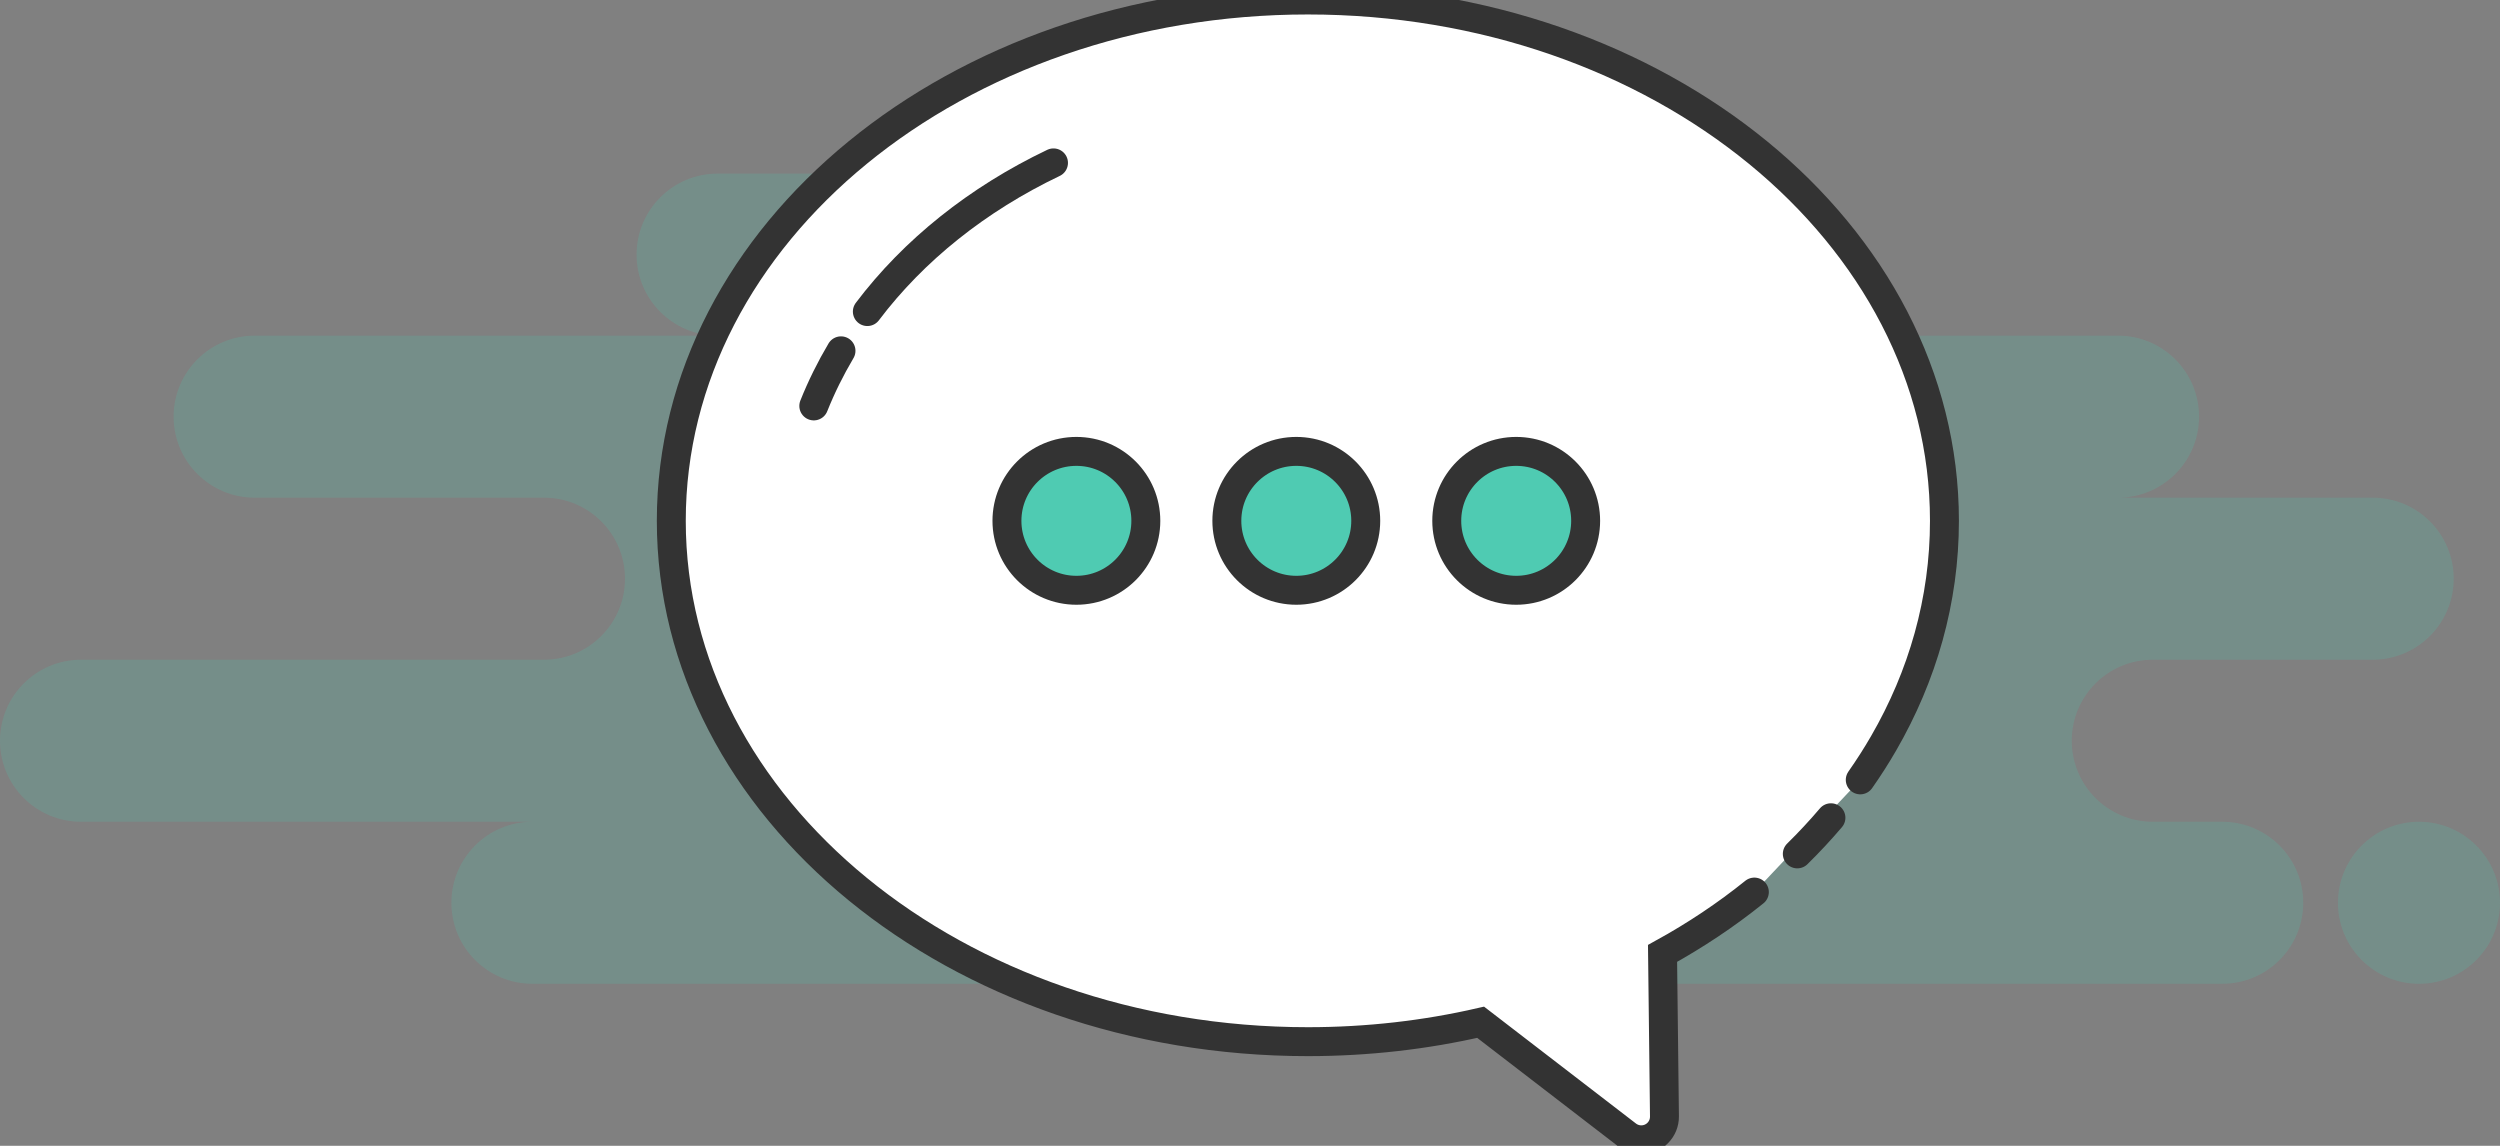 <?xml version="1.0" encoding="UTF-8"?>
<svg width="216px" height="99px" viewBox="0 0 216 99" version="1.1" xmlns="http://www.w3.org/2000/svg" xmlns:xlink="http://www.w3.org/1999/xlink">
    <rect x="0" y="0" width="216" height="99" fill="#808080" stroke="none"/>
    <!-- Generator: Sketch 58 (84663) - https://sketch.com -->
    <title>NoMessages</title>
    <desc>Created with Sketch.</desc>
    <g id="NoMessages" stroke="none" stroke-width="1" fill="none" fill-rule="evenodd">
        <path d="M119,15 C122.866,15 126,18.134 126,22 C126,25.866 122.866,29 119,29 L183,29 C186.866,29 190,32.134 190,36 C190,39.866 186.866,43 183,43 L205,43 C208.866,43 212,46.134 212,50 C212,53.866 208.866,57 205,57 L186,57 C182.134,57 179,60.134 179,64 C179,67.866 182.134,71 186,71 L192,71 C195.866,71 199,74.134 199,78 C199,81.866 195.866,85 192,85 L140,85 C139.485,85 138.983,84.944 138.5,84.839 C138.017,84.944 137.515,85 137,85 L46,85 C42.134,85 39,81.866 39,78 C39,74.134 42.134,71 46,71 L7,71 C3.134,71 0,67.866 0,64 C0,60.134 3.134,57 7,57 L47,57 C50.866,57 54,53.866 54,50 C54,46.134 50.866,43 47,43 L22,43 C18.134,43 15,39.866 15,36 C15,32.134 18.134,29 22,29 L62,29 C58.134,29 55,25.866 55,22 C55,18.134 58.134,15 62,15 L119,15 Z M209,71 C212.866,71 216,74.134 216,78 C216,81.866 212.866,85 209,85 C205.134,85 202,81.866 202,78 C202,74.134 205.134,71 209,71 Z" id="Background" fill-opacity="0.2" fill="#4FCBB2"></path>
        <path d="M151.577,77.075 C149.143,79.034 146.488,80.81 143.644,82.374 L143.809,96.457 C143.822,97.562 142.937,98.467 141.832,98.48 C141.383,98.486 140.945,98.339 140.589,98.066 L127.926,88.323 C123.18,89.416 118.173,90 113,90 C82.624,90 58,69.853 58,45 C58,20.147 82.624,2.13162821e-14 113,2.13162821e-14 C143.376,2.13162821e-14 168,20.147 168,45 C168,51.879 166.114,58.397 162.741,64.227 C162.119,65.303 161.446,66.355 160.726,67.381 M158.193,70.654 C157.279,71.73 156.309,72.771 155.287,73.776" id="Shape" stroke="#333333" stroke-width="2.5" fill="#FFFFFF" stroke-linecap="round"></path>
        <path d="M93,39 C96.314,39 99,41.686 99,45 C99,48.314 96.314,51 93,51 C89.686,51 87,48.314 87,45 C87,41.686 89.686,39 93,39 Z M112,39 C115.314,39 118,41.686 118,45 C118,48.314 115.314,51 112,51 C108.686,51 106,48.314 106,45 C106,41.686 108.686,39 112,39 Z M131,39 C134.314,39 137,41.686 137,45 C137,48.314 134.314,51 131,51 C127.686,51 125,48.314 125,45 C125,41.686 127.686,39 131,39 Z" id="Shape" stroke="#333333" stroke-width="2.5" fill="#4FCBB2"></path>
        <path d="M72.662,30.311 C71.754,31.843 70.967,33.433 70.312,35.072" id="Line" stroke="#333333" stroke-width="2.5" stroke-linecap="round"></path>
        <path d="M91.022,14.073 C84.469,17.201 78.937,21.624 74.939,26.92" id="Line" stroke="#333333" stroke-width="2.5" stroke-linecap="round"></path>
    </g>
</svg>